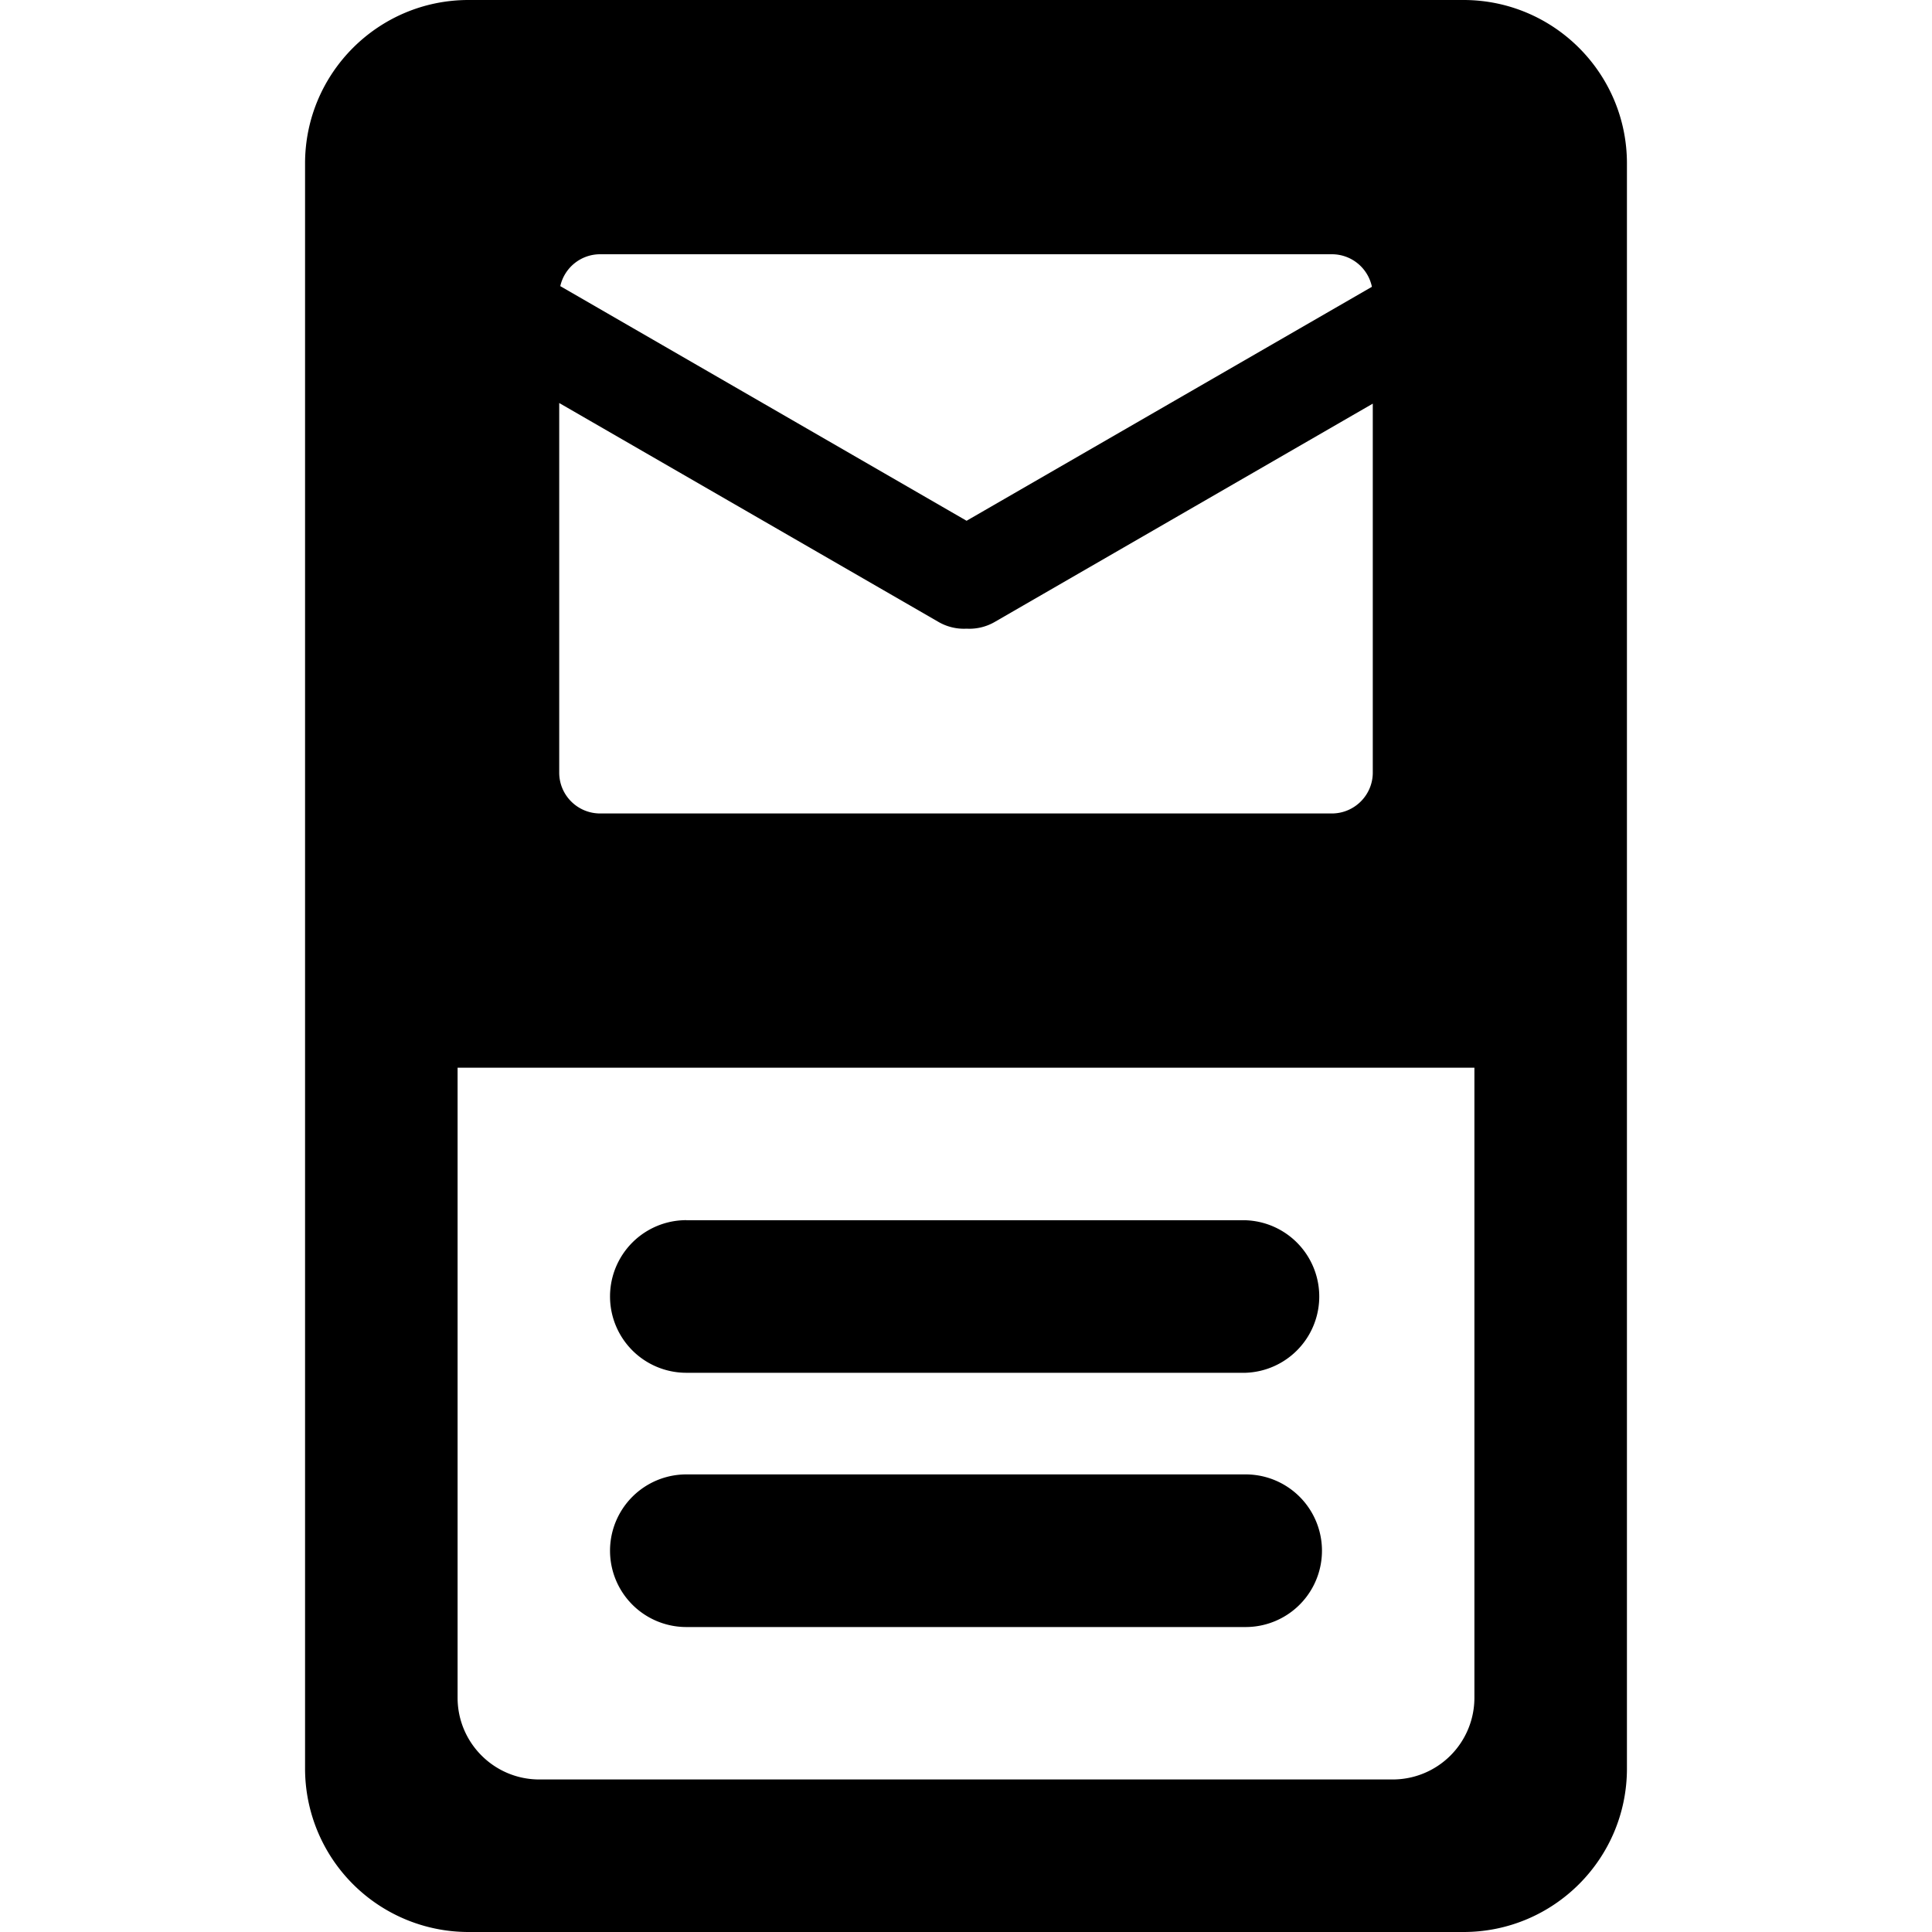 <svg xmlns="http://www.w3.org/2000/svg" xmlns:xlink="http://www.w3.org/1999/xlink" width="20" height="20" viewBox="0 0 20 20">
  <defs>
    <path id="a" d="M14.21 4.179l-3.912 2.259a.524.524 0 0 1-.292.07.524.524 0 0 1-.291-.07L5.789 4.172v3.826c0 .234.19.423.424.423h7.574c.234 0 .424-.19.424-.423V4.179zm-.008-1.21a.423.423 0 0 0-.415-.337H6.213a.423.423 0 0 0-.413.33l4.206 2.429 4.196-2.422zM4.85 0h10.3c.934 0 1.692.758 1.692 1.692v16.616c0 .934-.758 1.692-1.692 1.692H4.85a1.692 1.692 0 0 1-1.692-1.692V1.692C3.158.758 3.916 0 4.85 0zm-.113 11.053v6.522c0 .467.379.846.846.846h8.834a.846.846 0 0 0 .846-.846v-6.522H4.737zm2.368 1.579h5.79a.79.79 0 0 1 0 1.579h-5.79a.79.79 0 1 1 0-1.58zm0 2.631h5.79a.79.79 0 1 1 0 1.58h-5.79a.79.79 0 1 1 0-1.58z"/>
  </defs>
  <use xlink:href="#a"/>
</svg>
